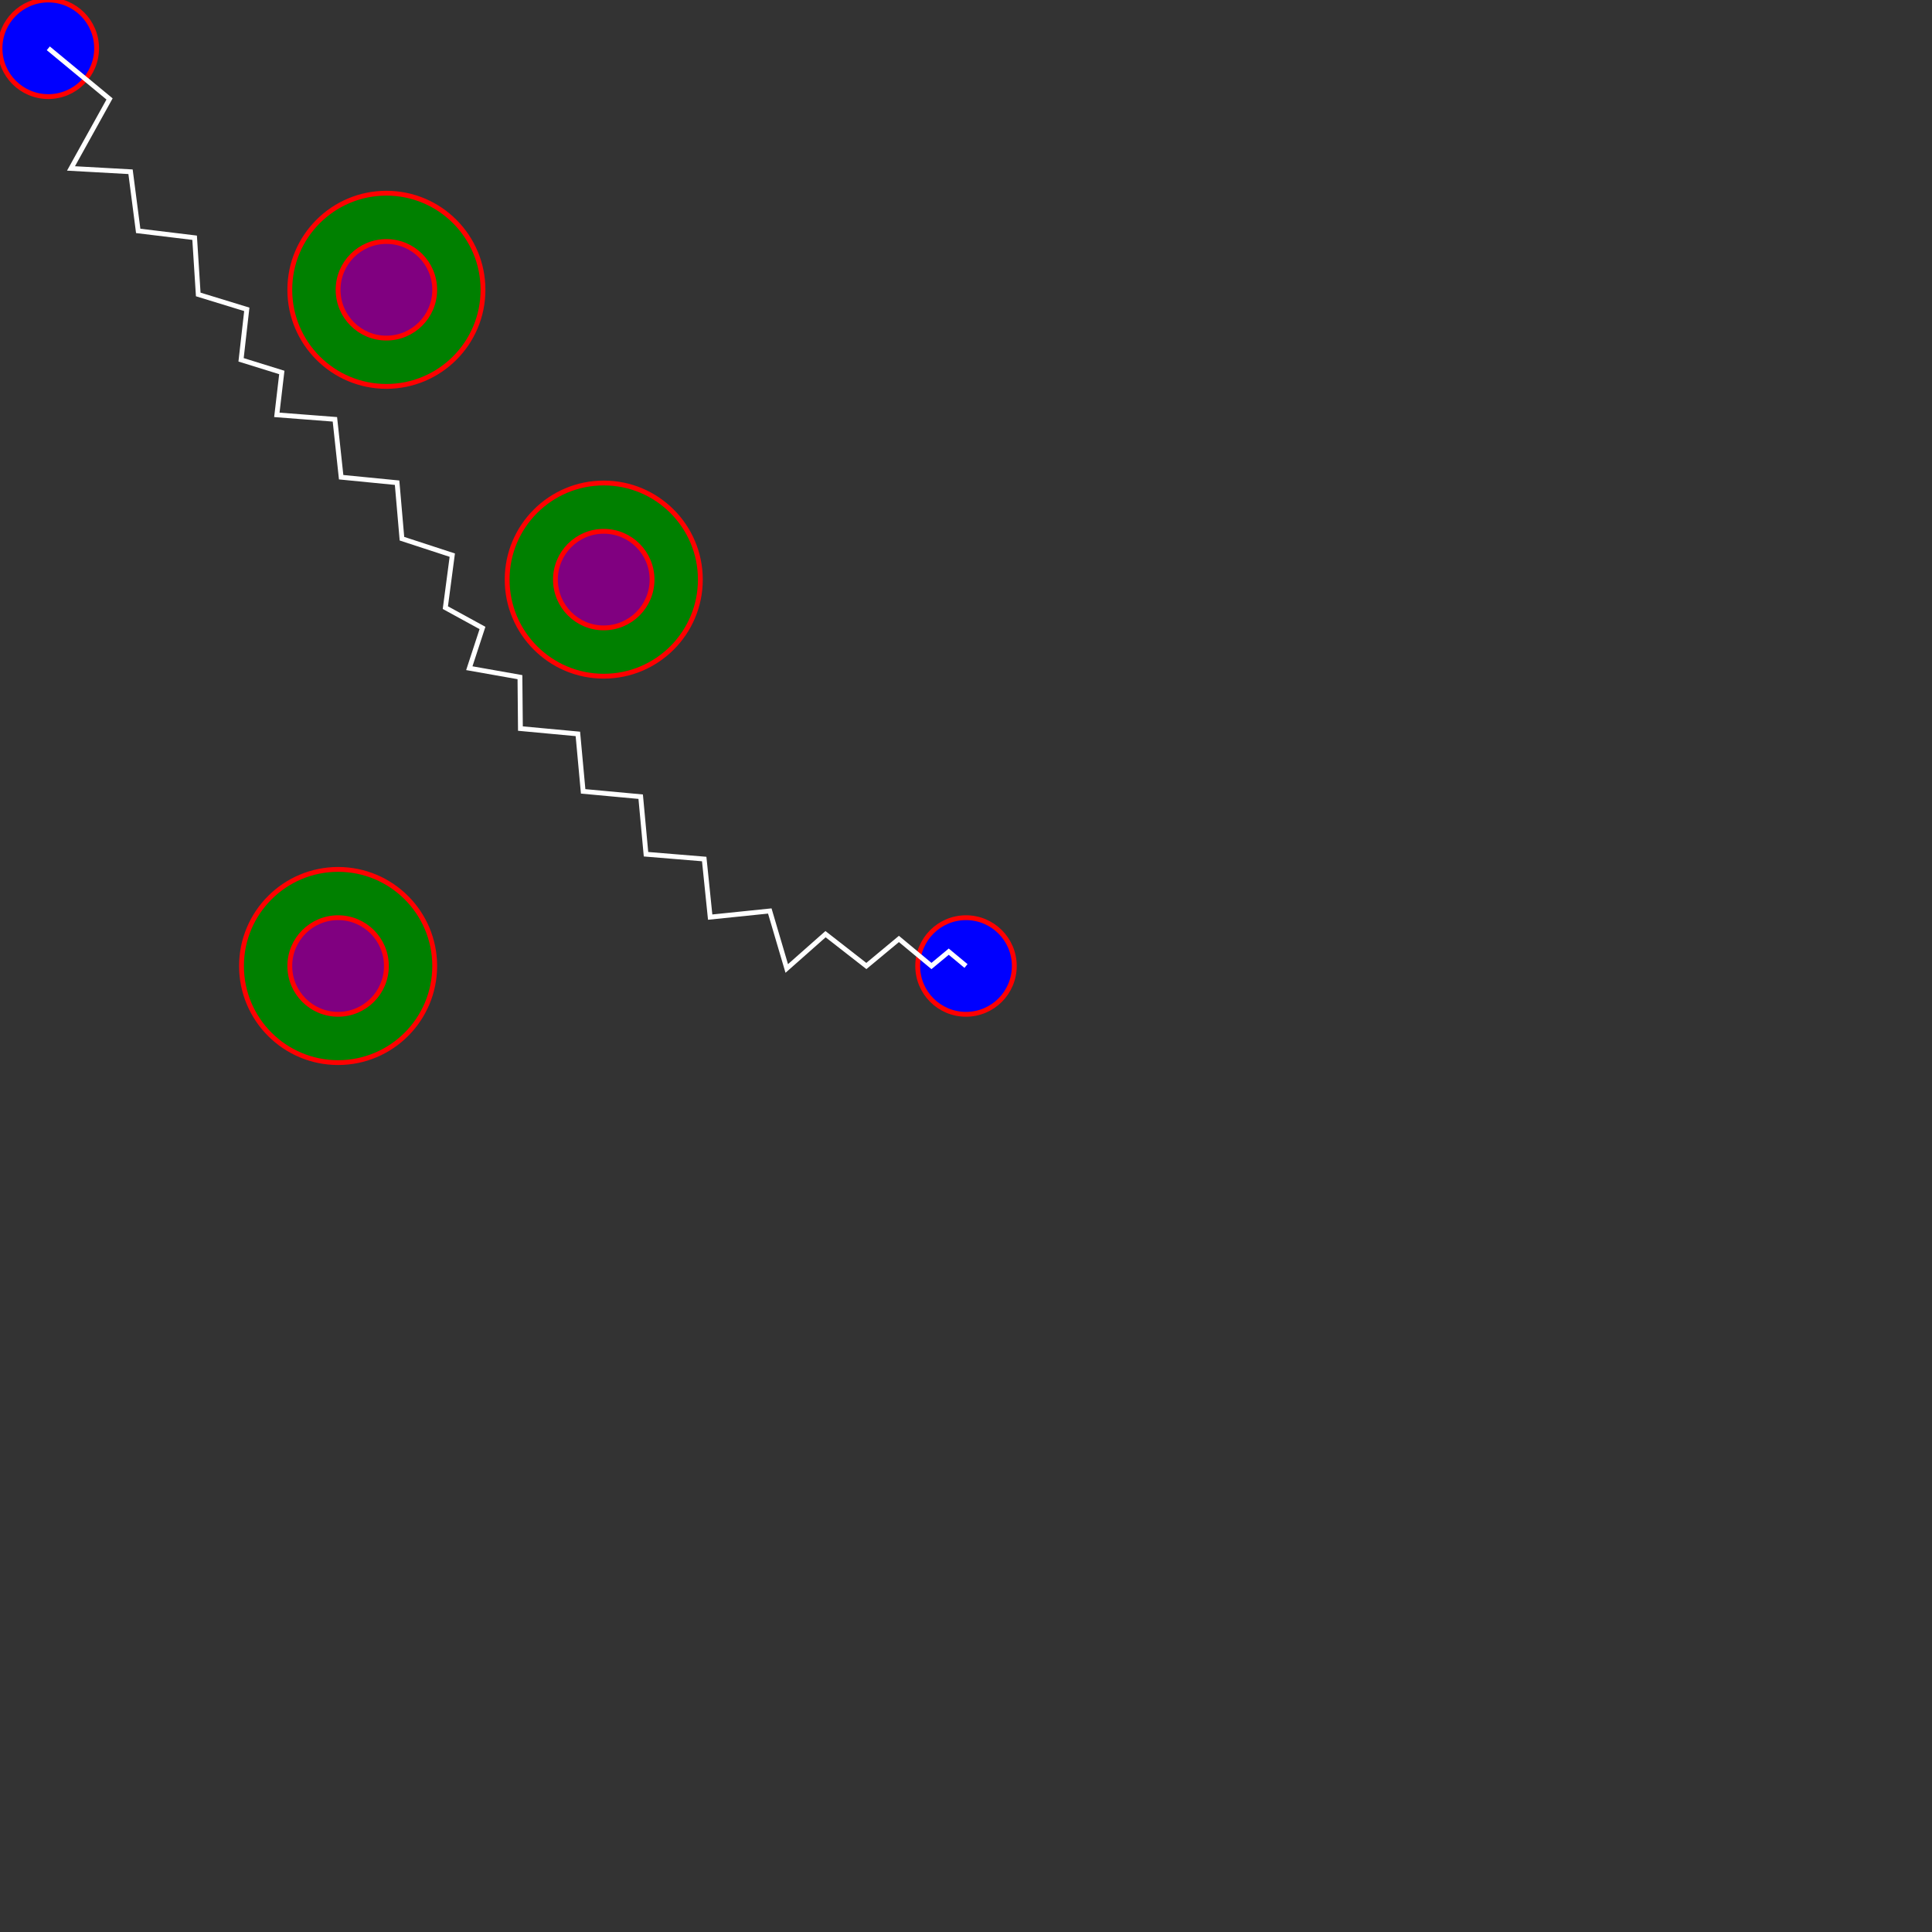<svg width='400' height='400' xmlns='http://www.w3.org/2000/svg'><rect width="100%" height="100%" fill="#333333" stroke="none"/><style>text {font: 24px sans-serif; fill: black;}</style><circle cx='10' cy='10' r='10' fill='blue' stroke='red' /><circle cx='200' cy='200' r='10' fill='blue' stroke='red' /><circle cx='70' cy='200' r='20' fill='green' stroke='red' /><circle cx='70' cy='200' r='10' fill='purple' stroke='red' /><circle cx='80' cy='60' r='20' fill='green' stroke='red' /><circle cx='80' cy='60' r='10' fill='purple' stroke='red' /><circle cx='125' cy='120' r='20' fill='green' stroke='red' /><circle cx='125' cy='120' r='10' fill='purple' stroke='red' /><path d='M 10 10 L 10 10 L 22.68 20.486 L 14.698 34.874 L 14.698 34.874 L 27.026 35.56 L 28.613 47.805 L 28.613 47.805 L 40.294 49.222 L 41.044 60.964 L 41.044 60.964 L 51.098 64.048 L 49.912 74.497 L 49.912 74.497 L 58.347 77.117 L 57.319 85.89 L 57.319 85.89 L 69.337 86.816 L 70.631 98.801 L 70.631 98.801 L 82.213 99.939 L 83.219 111.533 L 83.219 111.533 L 93.64 114.937 L 92.205 125.806 L 92.205 125.806 L 99.893 130.015 L 97.166 138.344 L 97.166 138.344 L 107.648 140.198 L 107.747 150.843 L 107.747 150.843 L 119.641 151.949 L 120.735 163.844 L 120.735 163.844 L 132.647 164.946 L 133.748 176.858 L 133.748 176.858 L 145.798 177.851 L 147.033 189.879 L 147.033 189.879 L 159.376 188.609 L 162.889 200.51 L 162.889 200.51 L 170.918 193.41 L 179.37 200.0 L 179.37 200.0 L 186.111 194.4 L 192.852 200.0 L 192.852 200.0 L 196.426 197.031 L 200 200 ' stroke='white' fill='transparent' /></svg>